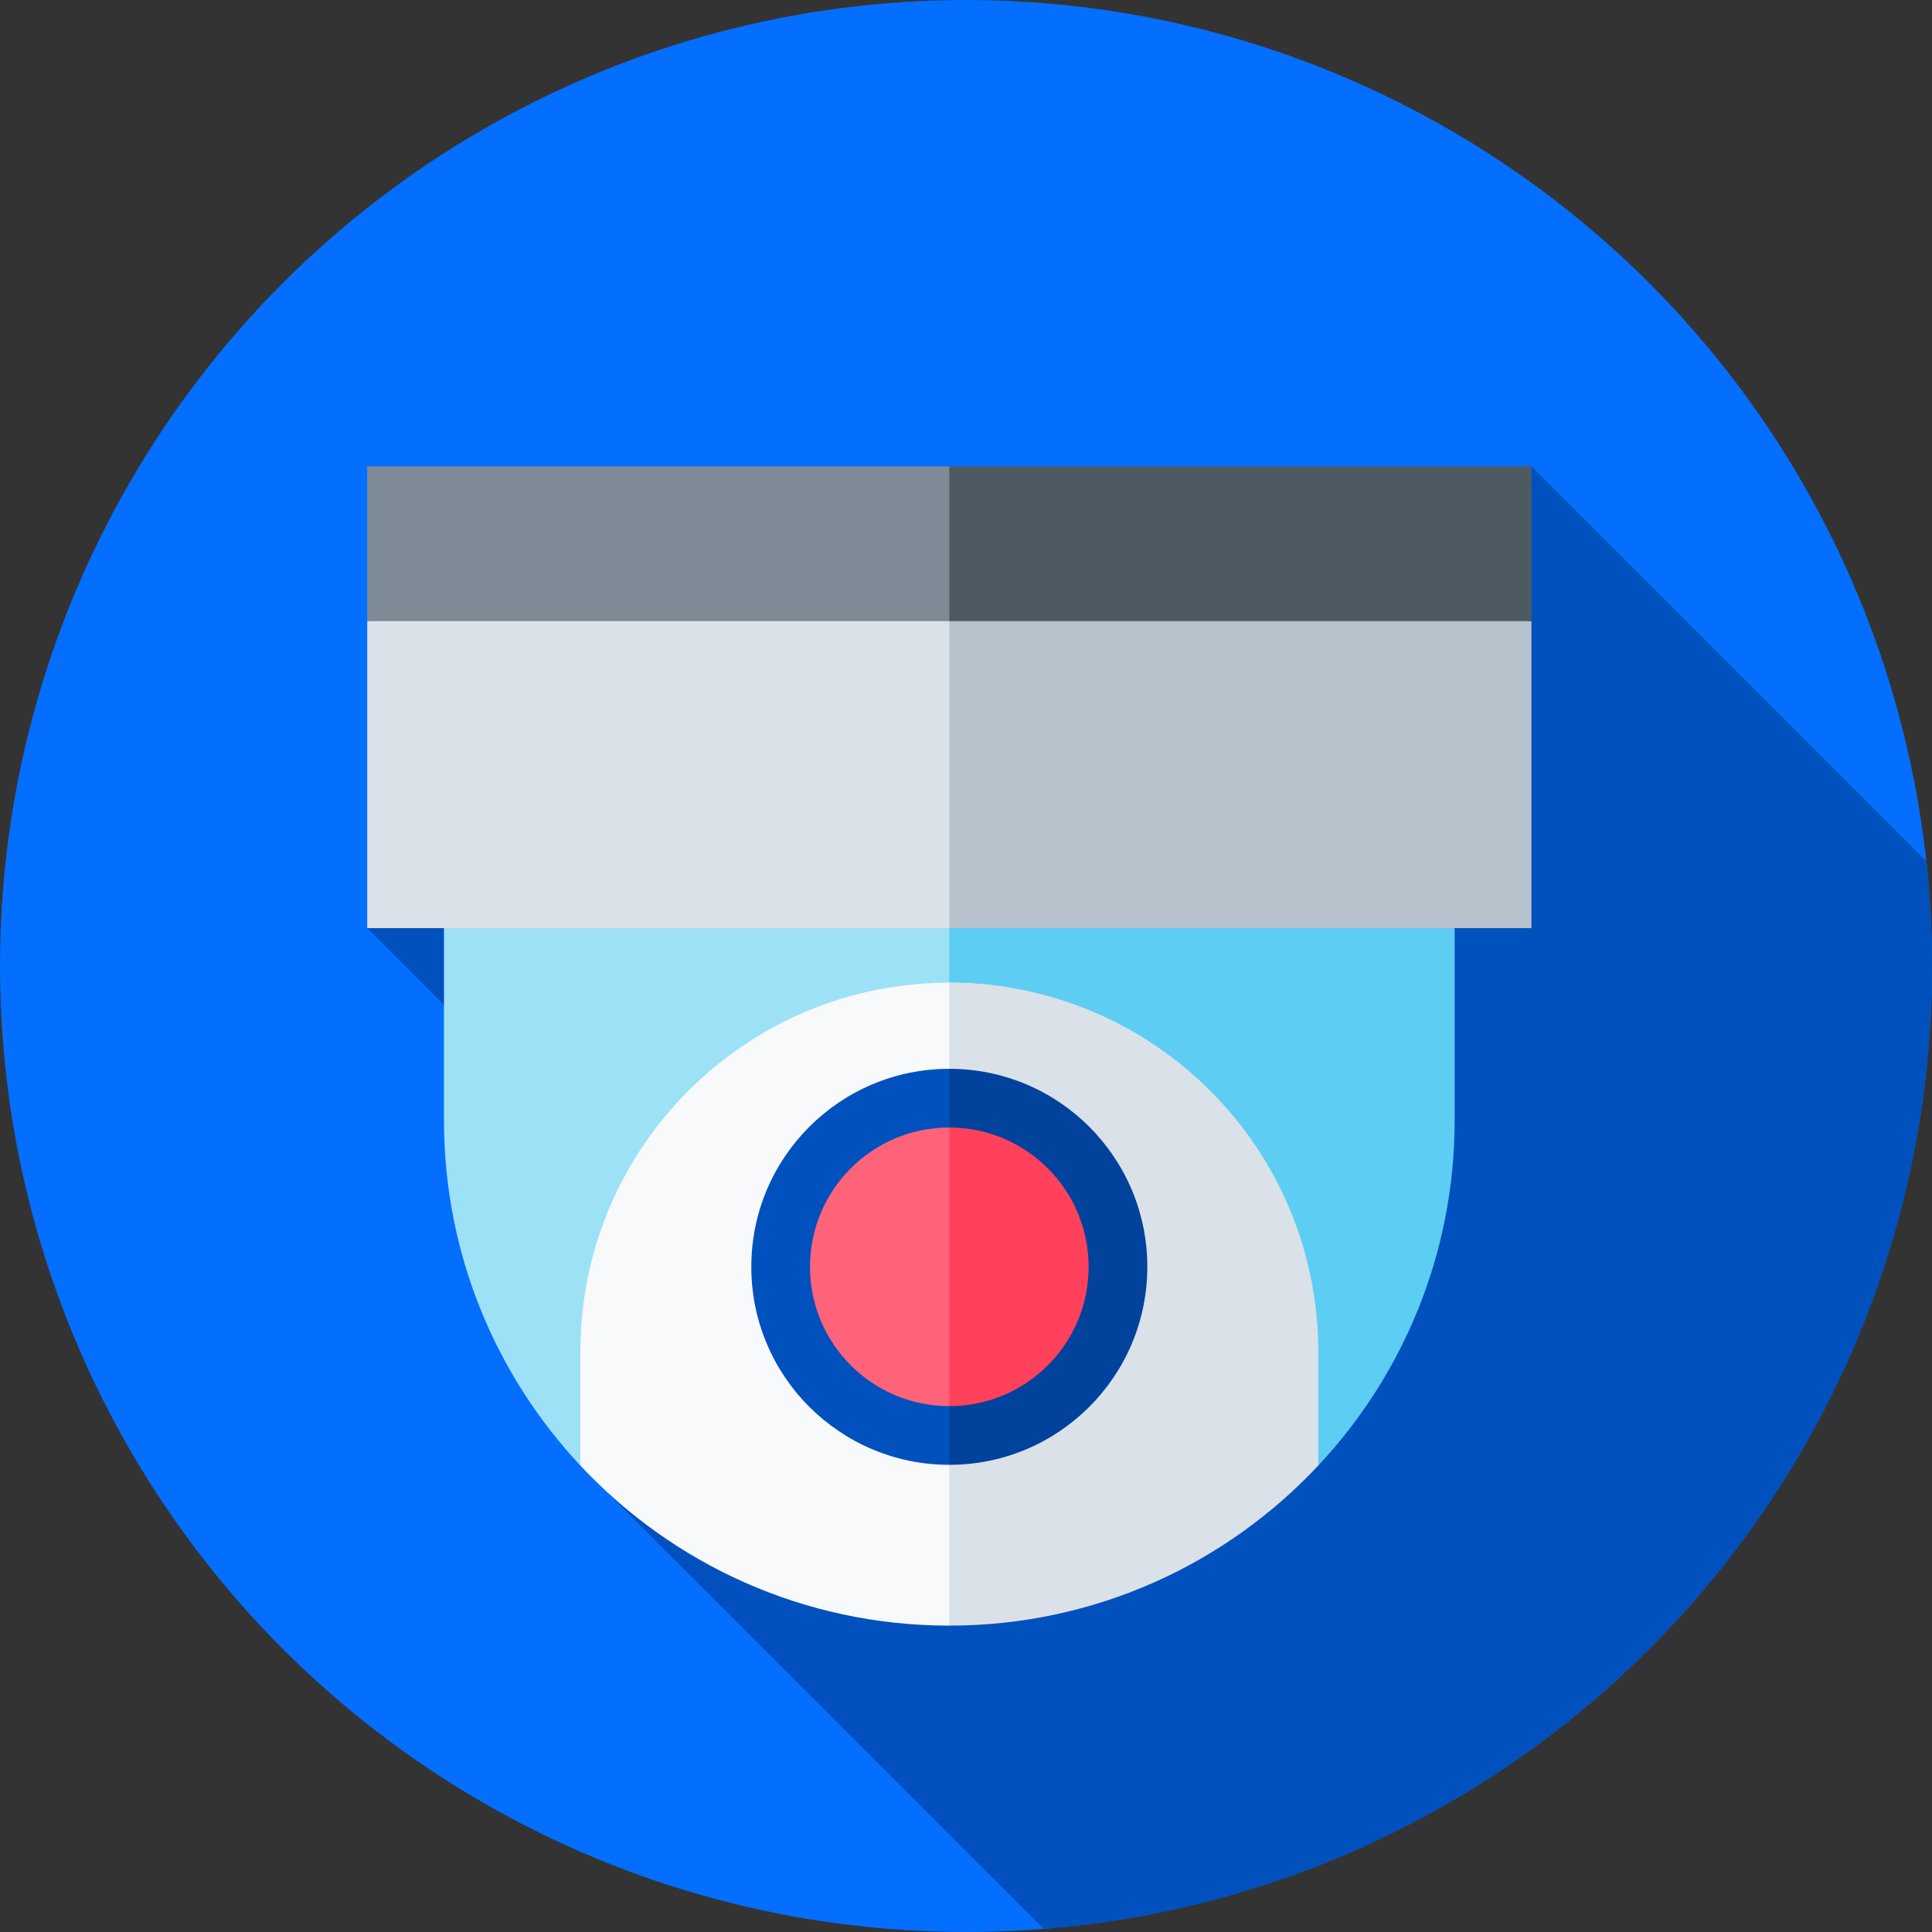 <svg id="Capa_1" enable-background="new 0 0 512 512" height="512" viewBox="0 0 512 512" width="512" xmlns="http://www.w3.org/2000/svg"><rect x="0" y="0" width="512" height="512" fill="#333333" stroke="none"/><g><g><g><g><g><g><g><g><g><g><g><g><g><g><g><g><g><g><g><g><g><g><circle cx="256" cy="256" fill="#046eff" r="256"/></g></g></g></g></g></g></g></g></g></g></g></g></g></g></g></g></g></g></g></g></g><path d="m251.577 164.609-154.265 81.352 99.46 99.46-42.969 42.969 122.79 122.79c132.064-10.515 235.781-121.2 235.406-255.894-.025-9.137-.539-18.157-1.497-27.044l-104.66-104.66z" fill="#0051be"/><g><path d="m271.595 358.197 16.903-61.31-36.921-63.046h-133.921v63.046c0 35.386 13.731 67.561 36.147 91.503z" fill="#9de1f7"/><path d="m251.577 233.841v124.356l97.774 30.194c22.416-23.943 36.147-56.117 36.147-91.503v-63.046h-133.921z" fill="#5ecdf3"/></g><g><path d="m251.577 430.808 36.921-133.921-20.551-35.092c-5.324-.898-10.792-1.372-16.371-1.372-53.999 0-97.774 43.775-97.774 97.774v30.194c24.438 26.101 59.199 42.417 97.775 42.417z" fill="#f7f9fa"/><path d="m349.35 388.391v-30.194c0-53.999-43.775-97.774-97.774-97.774v170.385c38.577 0 73.337-16.316 97.774-42.417z" fill="#dbe1e8"/></g><g><g><g><g><g><path d="m251.577 245.961h-154.265v-81.352l154.265-18.811 77.132 55.239z" fill="#dbe1e8"/></g></g></g></g><g><g><path d="m405.842 245.961h-154.265v-100.163l154.265 18.811z" fill="#b8c2cc"/></g></g></g><g><g><g><g><g><path d="m251.577 164.609h-154.265v-41.027h154.265l77.132 23.469z" fill="#7e8a95"/></g></g></g></g><g><g><path d="m251.577 123.582h154.265v41.027h-154.265z" fill="#4e5a61"/></g></g></g><g><g><path d="m277.813 335.72-26.237 52.473c-28.98 0-52.473-23.493-52.473-52.473s23.493-52.473 52.473-52.473z" fill="#0051be"/><path d="m304.05 335.72c0 28.98-23.493 52.473-52.473 52.473v-104.946c28.98 0 52.473 23.493 52.473 52.473z" fill="#00429c"/></g><g><path d="m270.038 335.72-18.461 36.921c-20.391 0-36.921-16.53-36.921-36.921s16.53-36.921 36.921-36.921z" fill="#ff6379"/><path d="m288.498 335.72c0 20.391-16.53 36.921-36.921 36.921v-73.843c20.391.001 36.921 16.531 36.921 36.922z" fill="#ff415b"/></g></g></g></svg>